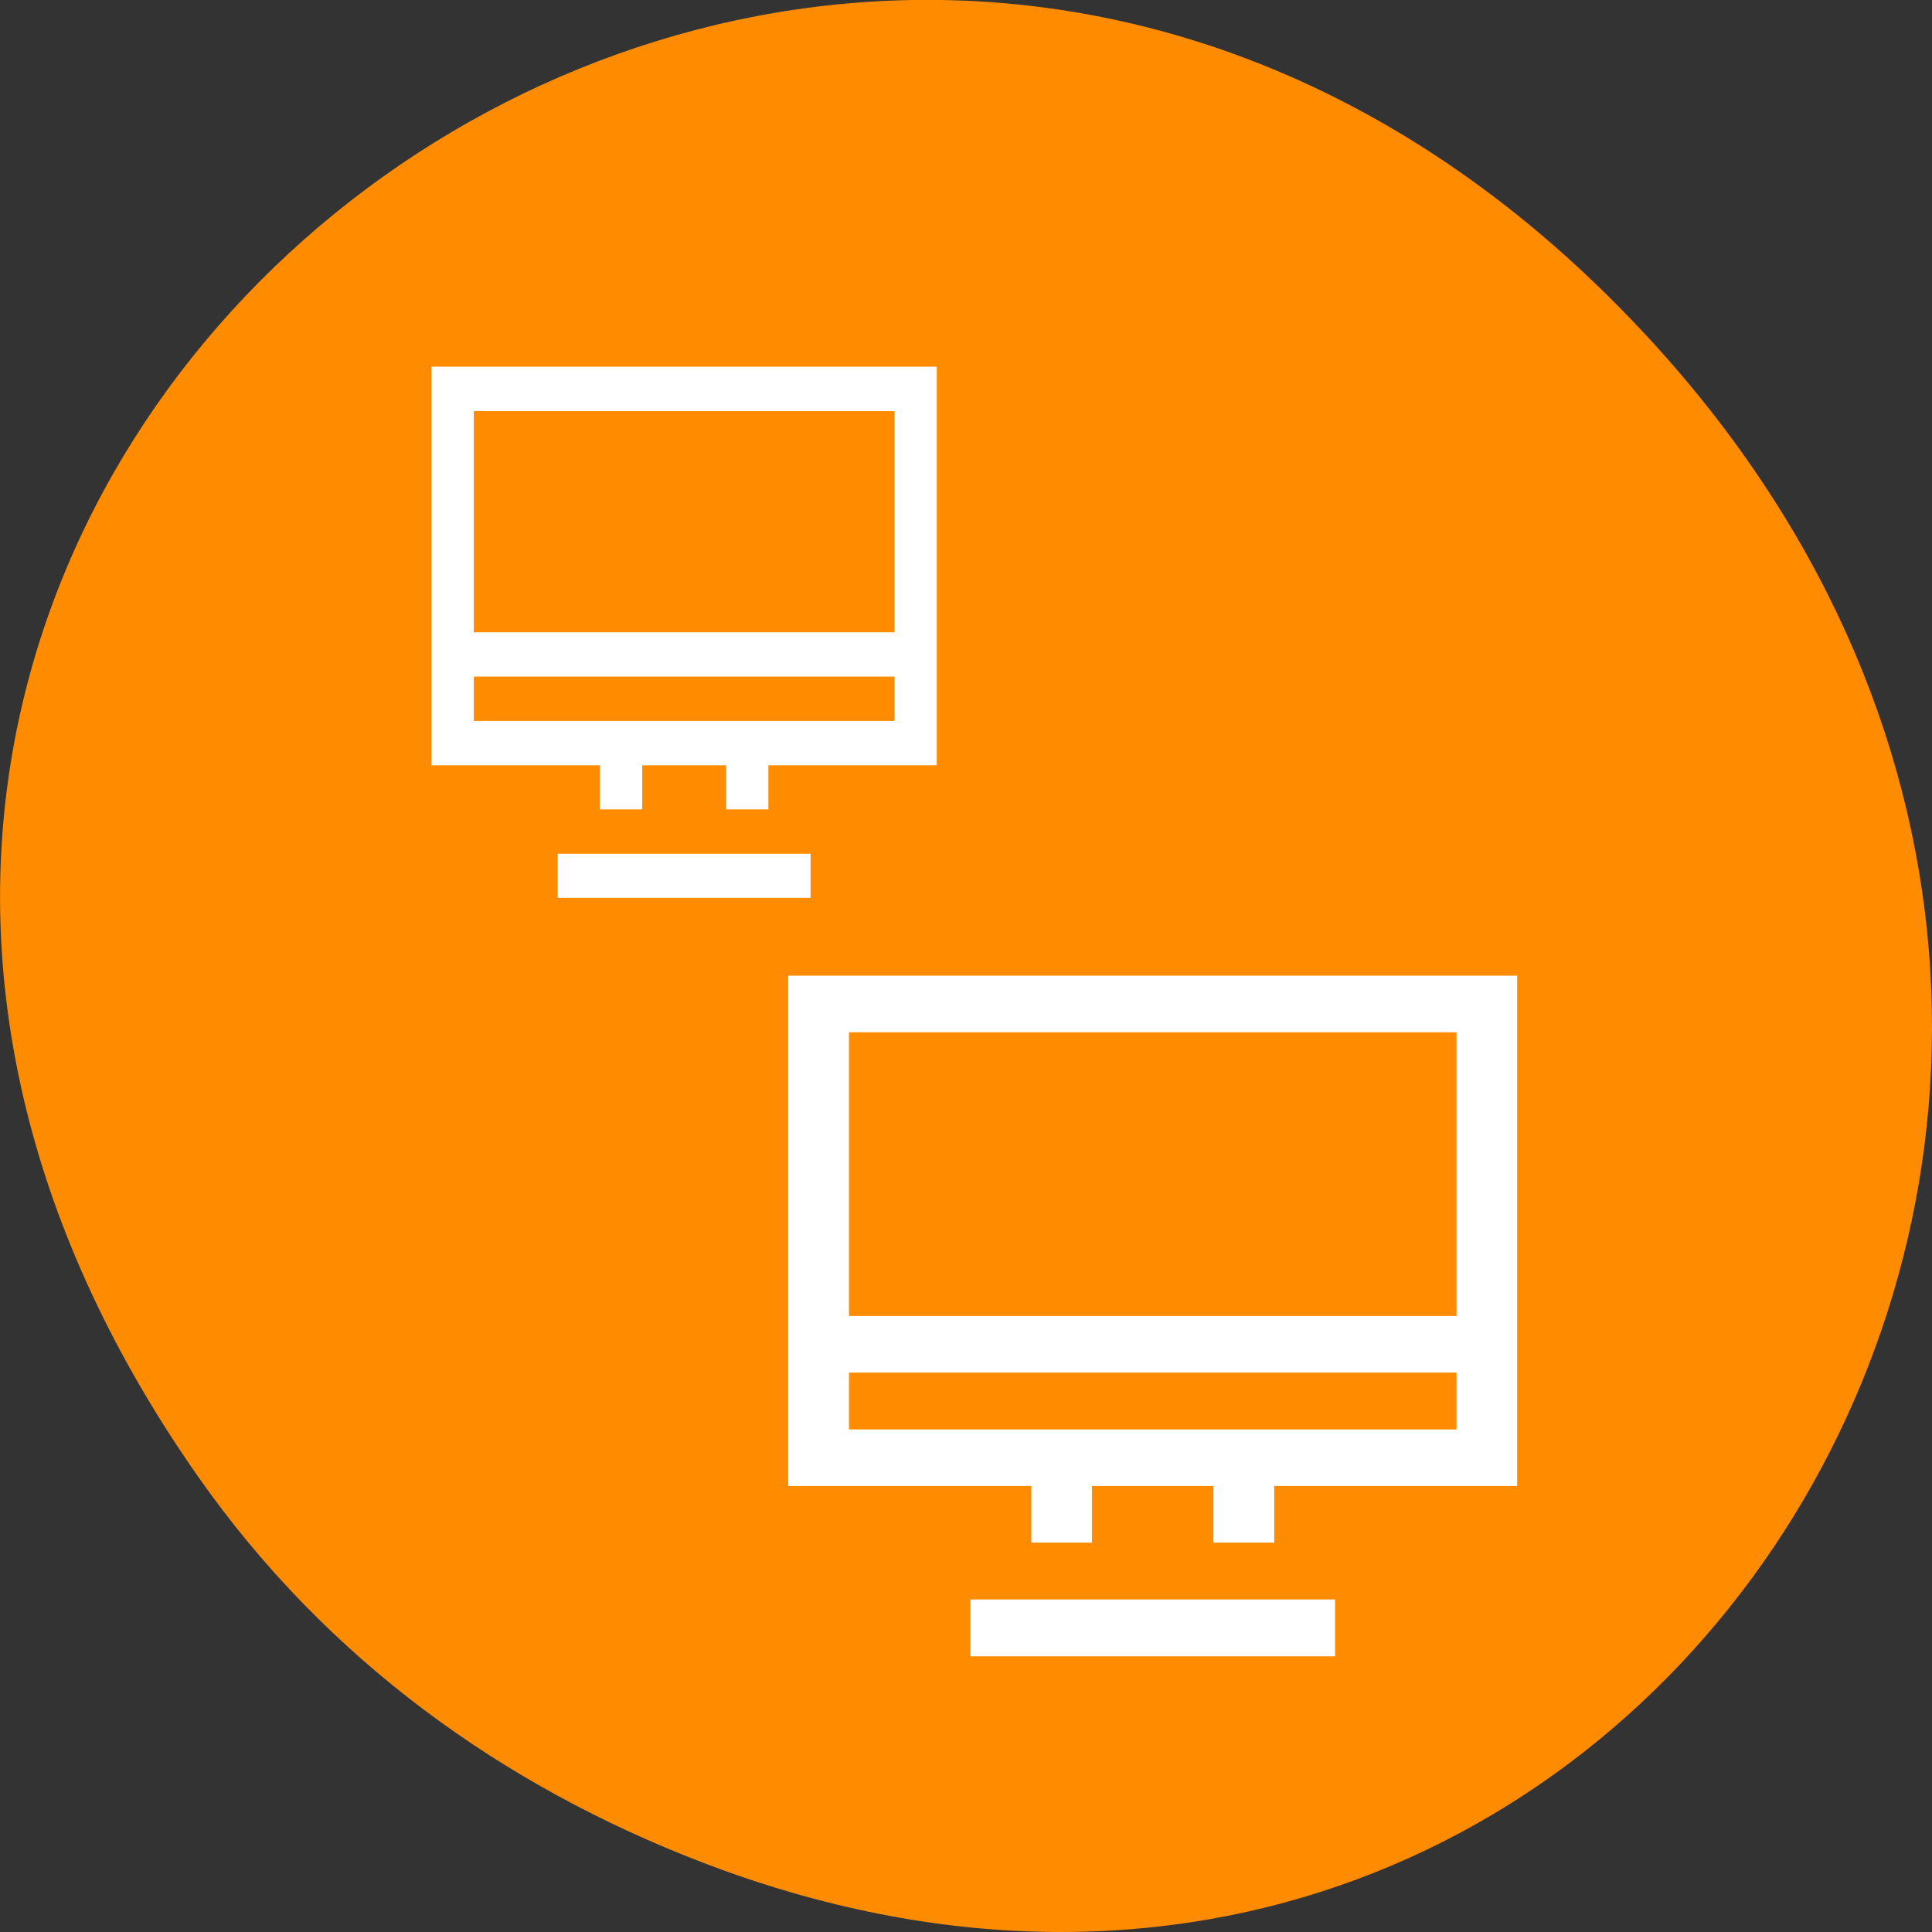 
<svg xmlns="http://www.w3.org/2000/svg" xmlns:xlink="http://www.w3.org/1999/xlink" width="32px" height="32px" viewBox="0 0 32 32" version="1.1">
<rect x="0" y="0" width="32" height="32" fill="#333333" stroke="none"/>
<g id="surface1">
<path style=" stroke:none;fill-rule:nonzero;fill:rgb(100%,54.902%,0%);fill-opacity:1;" d="M 3.297 24.48 C -8.207 8.113 13.039 -8.473 26.594 4.863 C 39.367 17.43 27.527 36.949 11.633 30.848 C 8.316 29.574 5.41 27.484 3.297 24.48 Z M 3.297 24.48 "/>
<path style=" stroke:none;fill-rule:nonzero;fill:rgb(100%,100%,100%);fill-opacity:1;" d="M 7.148 6.074 L 7.148 12.676 L 9.938 12.676 L 9.938 13.406 L 10.637 13.406 L 10.637 12.676 L 12.027 12.676 L 12.027 13.406 L 12.727 13.406 L 12.727 12.676 L 15.516 12.676 L 15.516 6.074 Z M 7.848 6.809 L 14.816 6.809 L 14.816 10.473 L 7.848 10.473 Z M 7.848 11.207 L 14.816 11.207 L 14.816 11.941 L 7.848 11.941 Z M 9.238 14.141 L 9.238 14.871 L 13.426 14.871 L 13.426 14.141 Z M 9.238 14.141 "/>
<path style=" stroke:none;fill-rule:nonzero;fill:rgb(100%,100%,100%);fill-opacity:1;" d="M 13.055 16.16 L 13.055 24.613 L 17.082 24.613 L 17.082 25.551 L 18.086 25.551 L 18.086 24.613 L 20.098 24.613 L 20.098 25.551 L 21.105 25.551 L 21.105 24.613 L 25.129 24.613 L 25.129 16.16 Z M 14.062 17.098 L 24.125 17.098 L 24.125 21.797 L 14.062 21.797 Z M 14.062 22.734 L 24.125 22.734 L 24.125 23.676 L 14.062 23.676 Z M 16.074 26.492 L 16.074 27.434 L 22.113 27.434 L 22.113 26.492 Z M 16.074 26.492 "/>
</g>
</svg>
